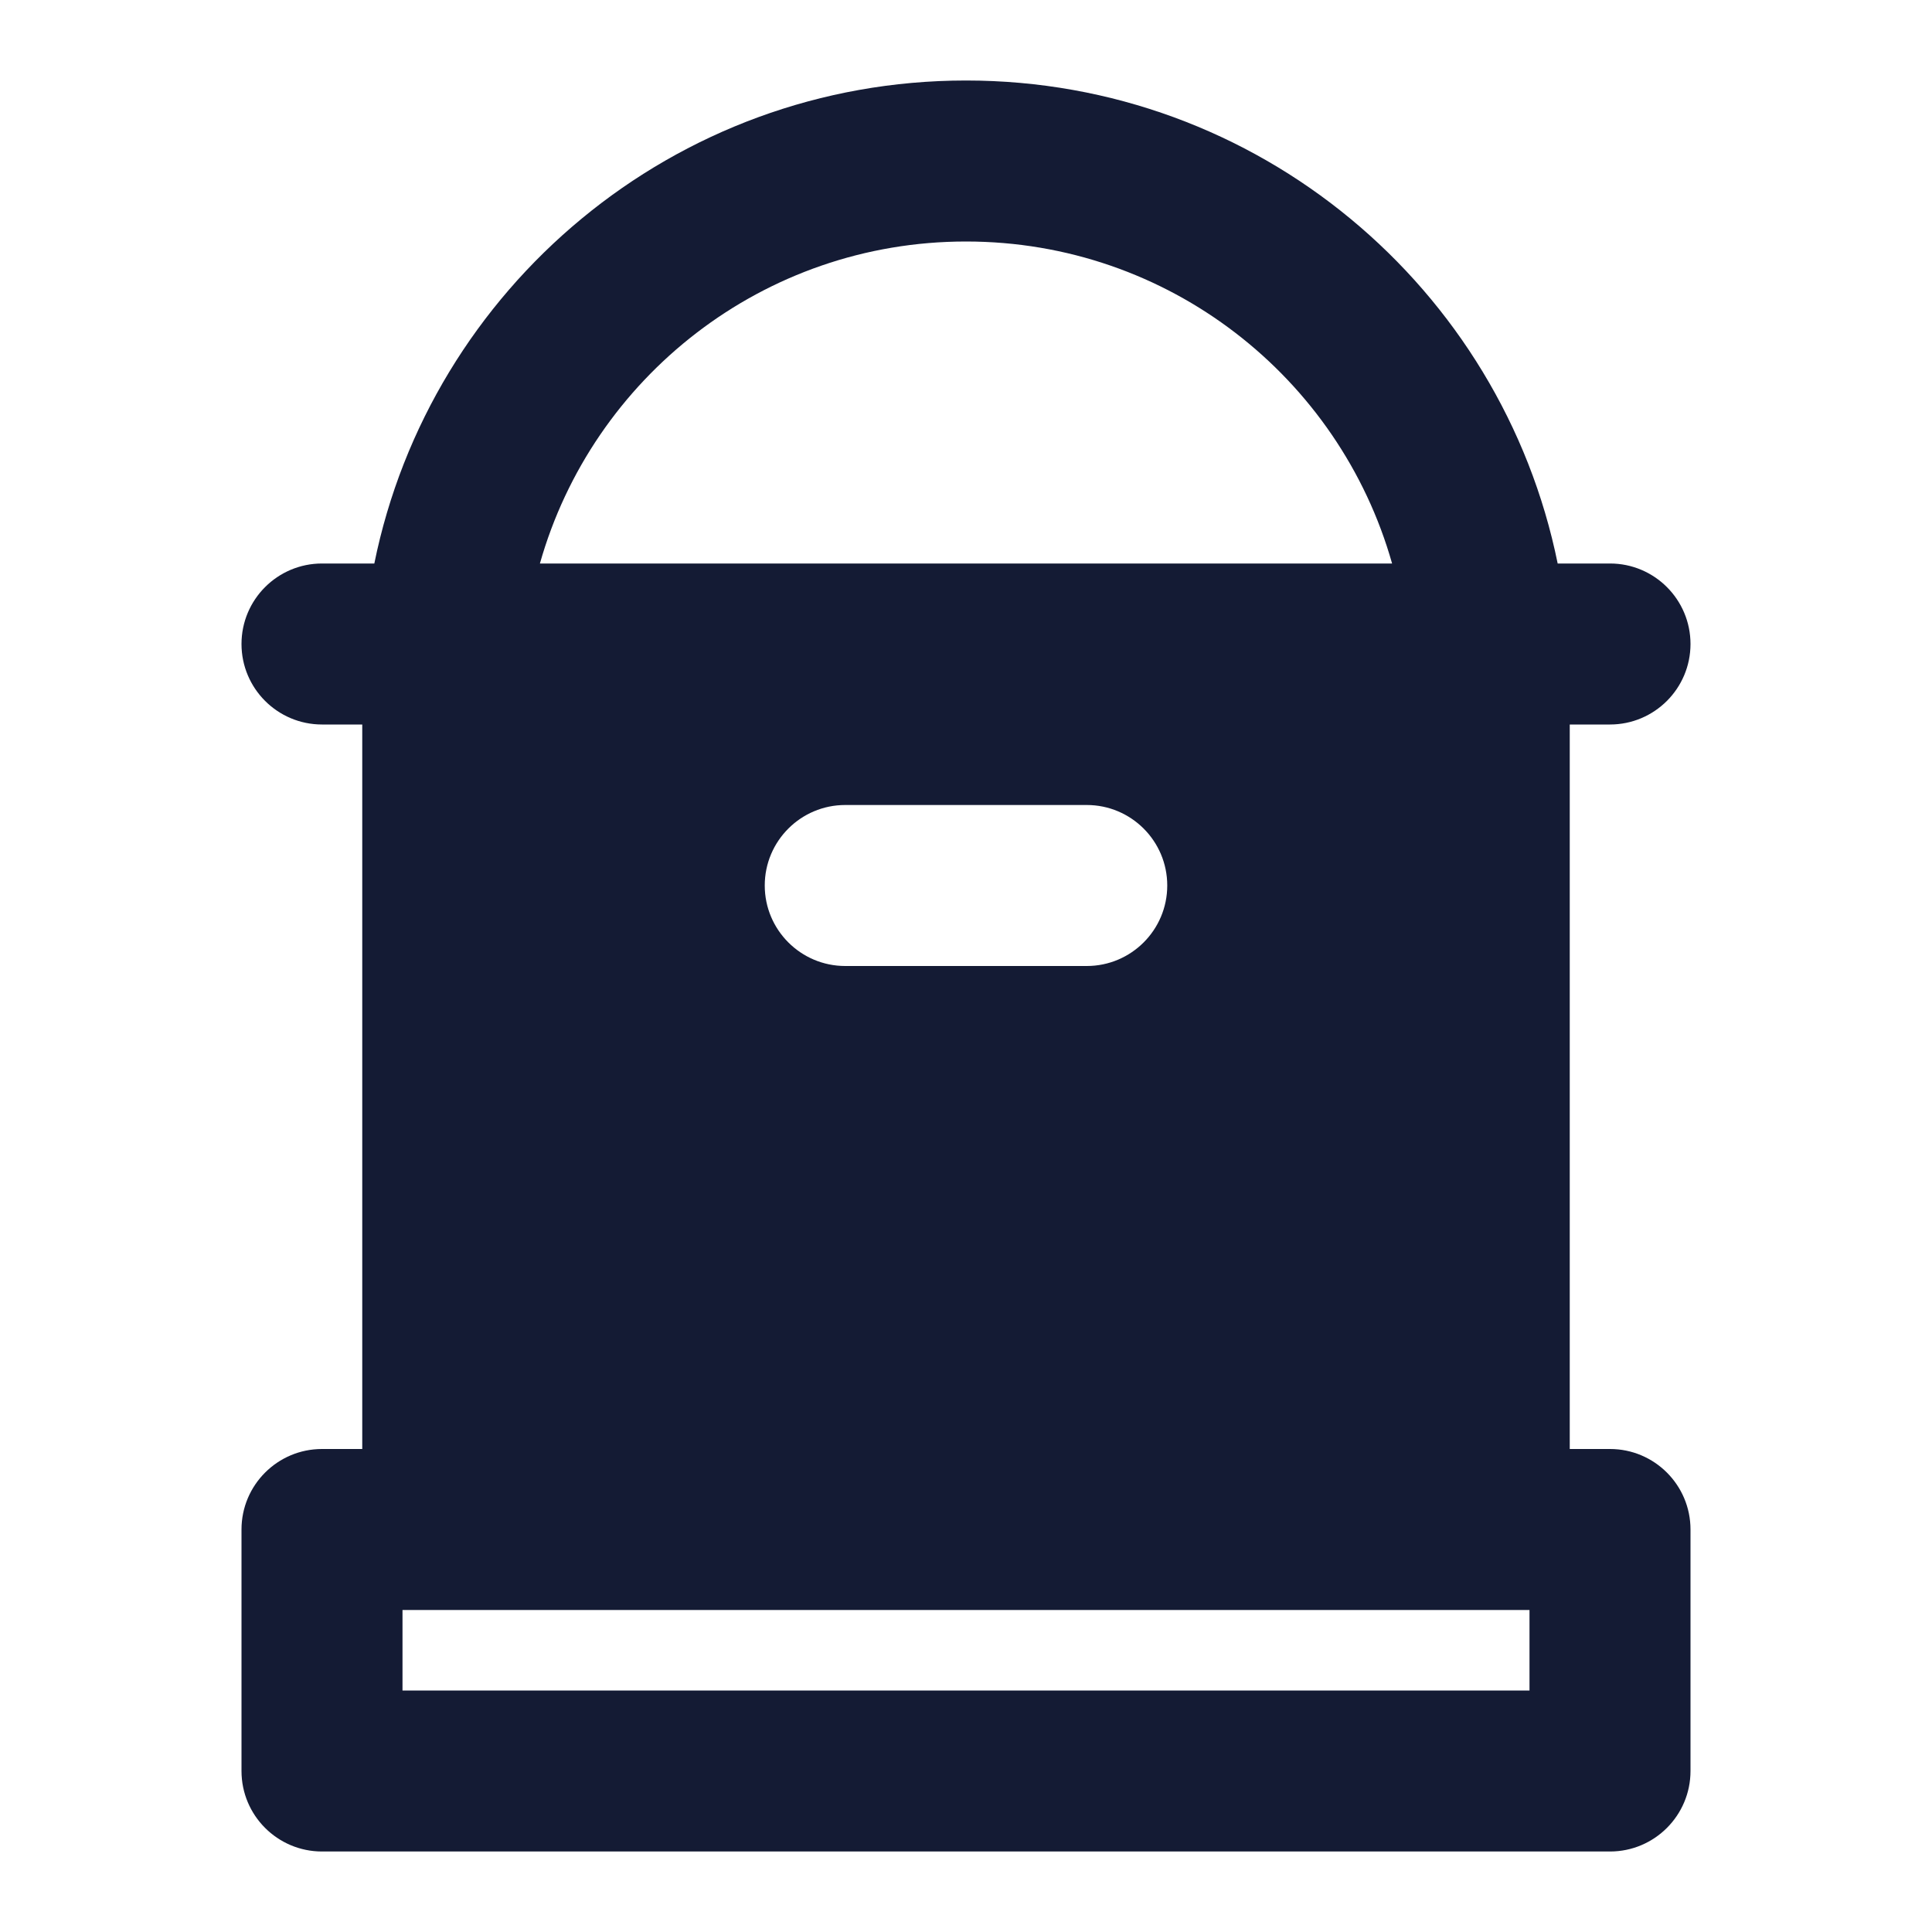 <svg width="24" height="24" viewBox="0 0 24 24" fill="none" xmlns="http://www.w3.org/2000/svg">
<path fill-rule="evenodd" clip-rule="evenodd" d="M6.707 7C7.36 4.691 9.482 3 12 3C14.518 3 16.64 4.691 17.293 7H6.707ZM4.65 7C5.345 3.577 8.372 1 12 1C15.628 1 18.655 3.577 19.35 7H20C20.552 7 21 7.448 21 8C21 8.552 20.552 9 20 9H19.5V18H20C20.552 18 21 18.448 21 19V22C21 22.552 20.552 23 20 23H4C3.448 23 3 22.552 3 22V19C3 18.448 3.448 18 4 18H4.5V9H4C3.448 9 3 8.552 3 8C3 7.448 3.448 7 4 7H4.65ZM5 20H5.5H18.5H19V21H5V20ZM10.5 10C9.948 10 9.5 10.448 9.5 11C9.5 11.552 9.948 12 10.5 12H13.5C14.052 12 14.5 11.552 14.5 11C14.5 10.448 14.052 10 13.5 10H10.5Z" fill="#141B34"/>
</svg>

